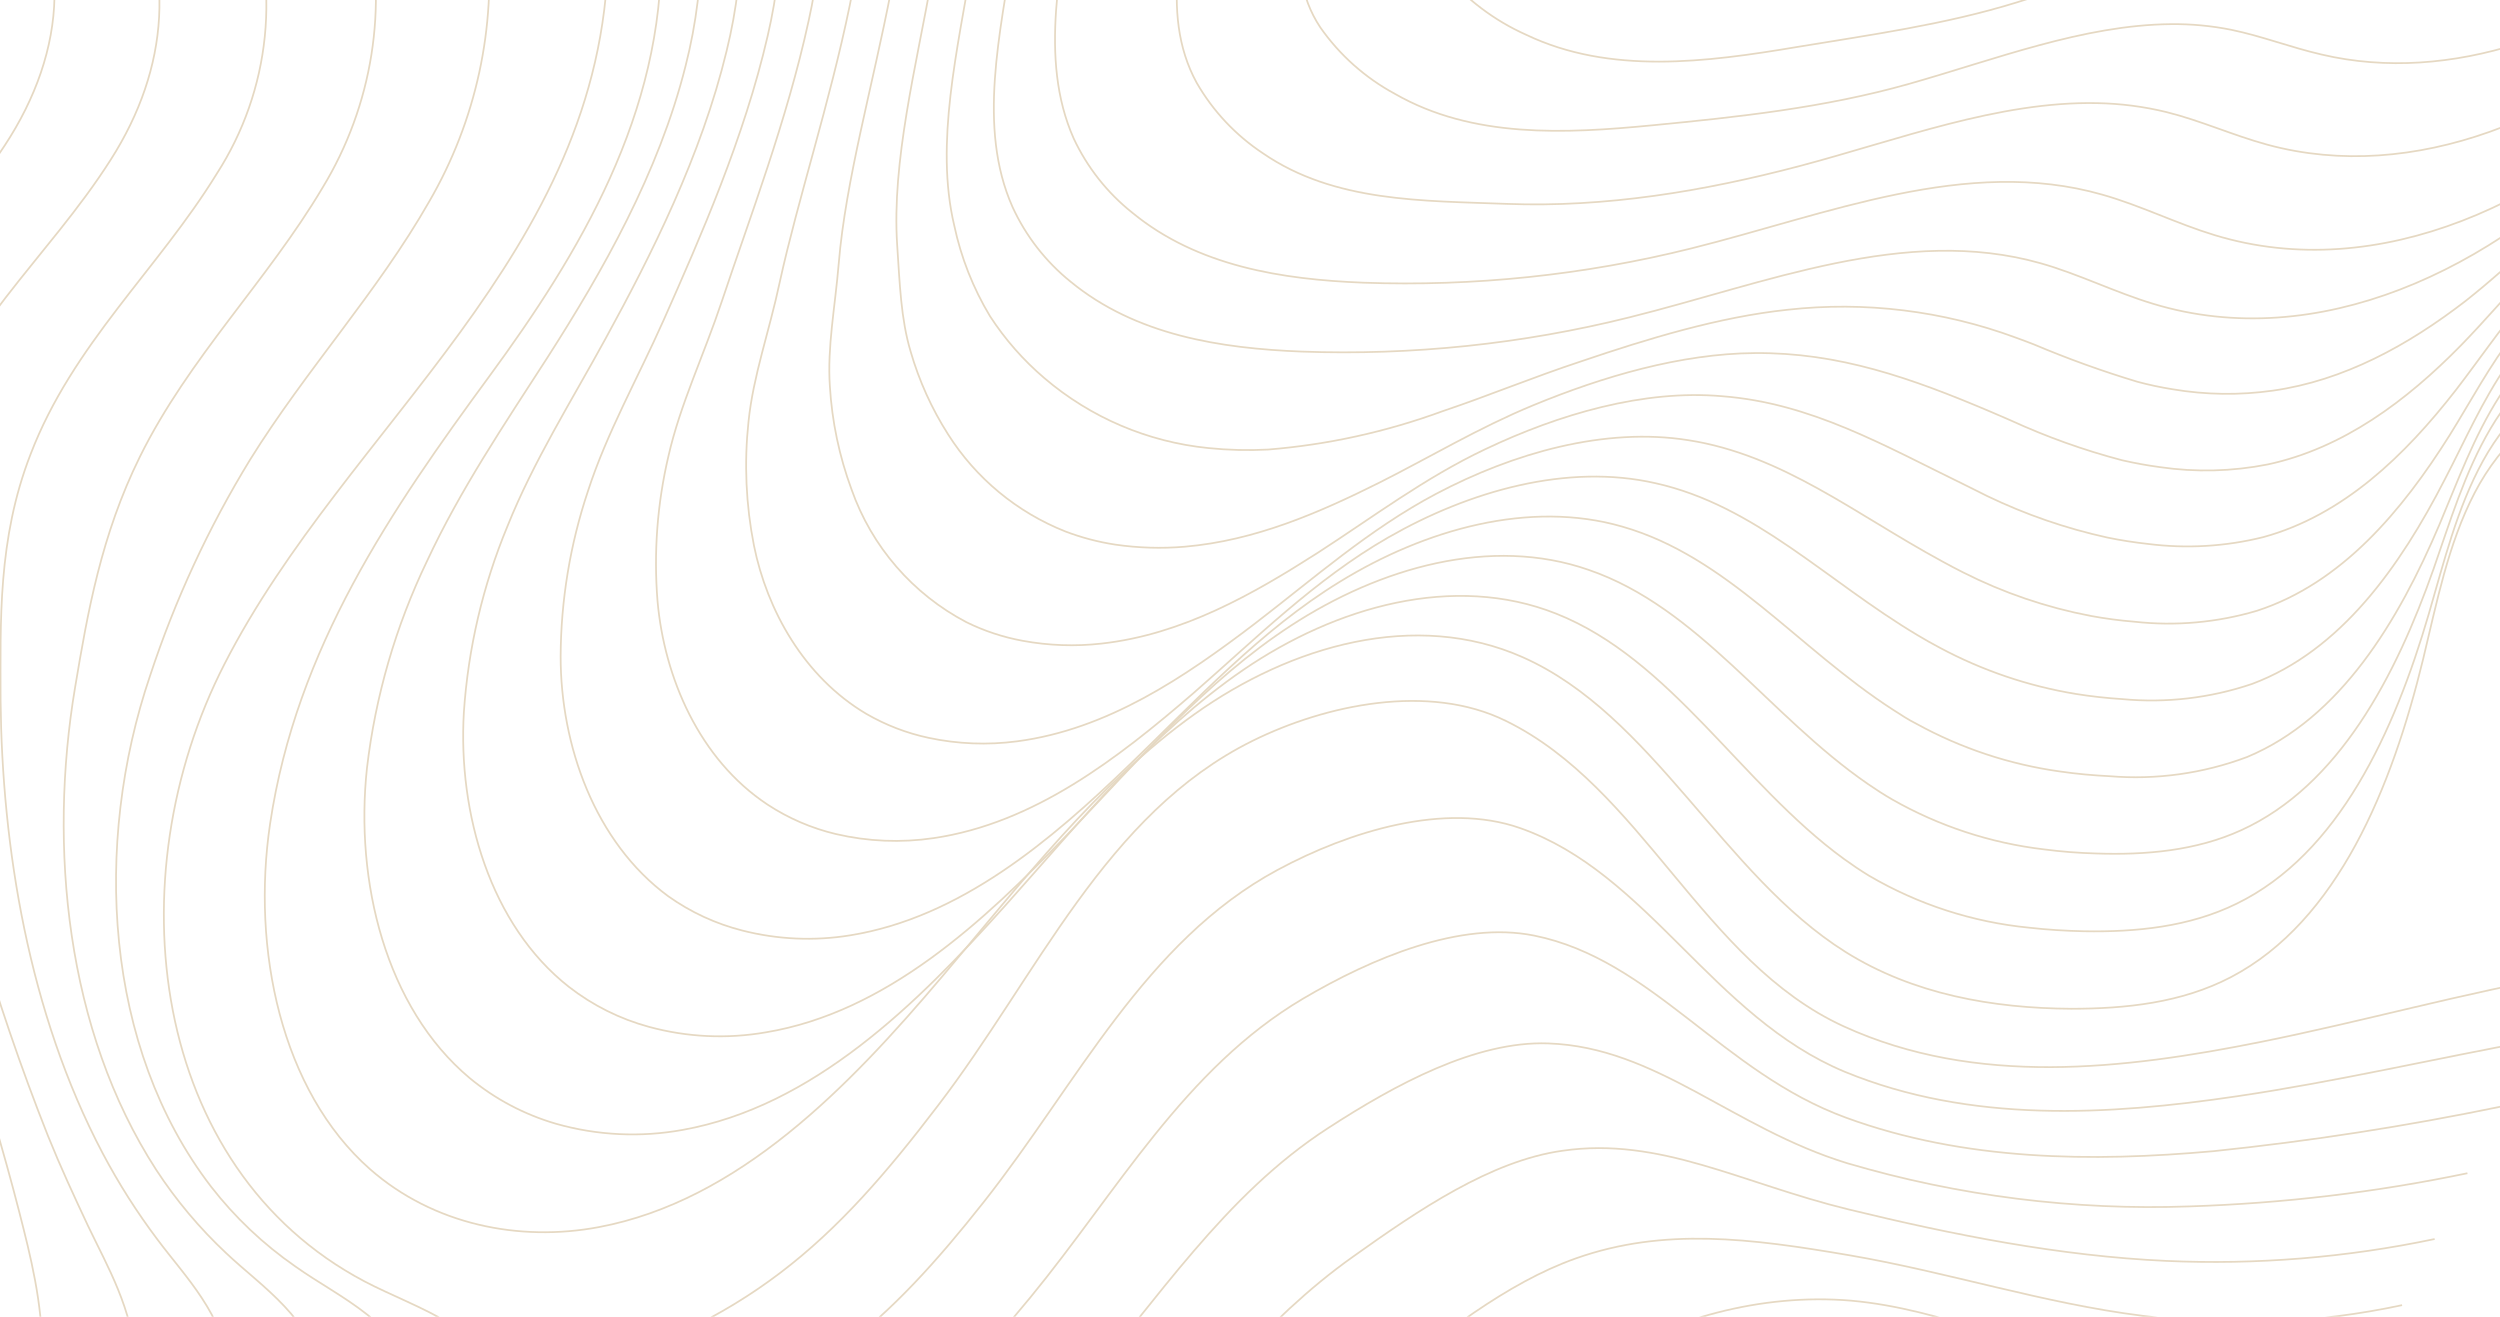 <svg width="1424" height="750" viewBox="0 0 1424 750" fill="none" xmlns="http://www.w3.org/2000/svg">
<g clip-path="url(#clip0_59_406)">
<g style="mix-blend-mode:overlay">
<g style="mix-blend-mode:overlay">
<path d="M248.499 -206.713C326.115 -198.693 375.316 -110.984 376.568 -29.702C378.106 64.377 329.987 144.464 278.737 214.313C222.988 290.305 168.833 368.913 153.857 469.136C143.208 540.577 160.064 621.29 210.802 665.997C246.848 697.623 295.821 707.463 340.978 698.988C420.701 684.028 483.34 619.356 536.811 556.048C581.855 502.809 625.133 446.213 680.313 406.852C735.492 367.491 806.389 347.299 867.263 374.317C941.291 407.079 981.608 498.486 1051.02 542.113C1089.75 566.457 1135.25 574.307 1179.66 574.591C1210.75 574.591 1242.59 571.292 1270.77 556.56C1331.76 524.65 1362.57 448.033 1380.22 375.397C1388.02 343.089 1394.46 309.815 1409.49 280.863C1424.53 251.911 1450.15 227.452 1480.05 225.973" stroke="#E5D8C2" stroke-miterlimit="10"/>
</g>
<g style="mix-blend-mode:overlay">
<path d="M277.143 -211.662C326.116 -205.12 363.13 -166.158 382.89 -117.525C393.389 -91.765 399.008 -64.281 399.461 -36.471C399.704 -11.54 396.699 13.316 390.521 37.473C375.202 98.562 343.199 154.646 311.88 203.563C287.28 241.729 262.11 278.985 243.204 319.655C225.381 356.747 213.835 396.533 209.037 437.396C202.033 501.898 219.629 573.908 267.52 614.066C281.981 626.025 298.746 634.891 316.777 640.117C340.224 646.776 364.89 647.963 388.869 643.586C462.898 630.276 521.722 572.6 572.574 515.834C615.225 468.168 656.226 417.147 708.045 381.654C761.004 345.421 828.142 326.423 886.34 349.517C951.827 375.454 991.802 446.611 1050.17 489.157C1054.9 492.57 1059.68 495.812 1064.63 498.827C1092.5 515.165 1123.59 525.257 1155.75 528.404C1166.22 529.599 1176.7 530.225 1187.12 530.452C1216.68 530.964 1246.97 528.006 1273.96 514.753C1332.33 486.313 1363.88 416.578 1383.41 349.801C1392.07 320.167 1399.47 289.451 1414.33 262.49C1429.2 235.529 1453.51 212.436 1481.41 209.649" stroke="#E5D8C2" stroke-miterlimit="10"/>
</g>
<g style="mix-blend-mode:overlay">
<path d="M305.843 -216.61C352.937 -208.761 388.243 -169.798 406.921 -122.417C416.746 -97.175 421.954 -70.377 422.296 -43.297C422.546 -18.921 419.714 5.388 413.868 29.055C399.518 88.551 371.159 144.976 344.964 192.812C325.262 228.874 303.907 262.718 289.045 299.747C275.052 333.485 266.665 369.278 264.217 405.714C260.8 463.22 279.193 526.926 324.066 562.134C337.595 572.653 353.079 580.387 369.622 584.886C391.33 590.81 414.079 591.878 436.247 588.015C504.581 576.639 559.818 525.447 607.879 475.449C648.196 433.301 686.919 387.854 735.322 356.342C786.003 323.295 849.212 305.15 904.904 324.603C967.543 346.104 1007.69 407.876 1063.95 446.554C1068.45 449.683 1073.06 452.64 1077.79 455.371C1104.42 470.55 1133.84 480.222 1164.29 483.811C1174.15 485.098 1184.07 485.877 1194.01 486.143C1222.09 487.11 1250.96 484.607 1276.58 472.89C1332.39 447.464 1364.68 385.01 1386.15 324.091C1395.6 297.073 1403.91 268.975 1418.66 244.004C1433.41 219.034 1456.36 197.306 1482.27 193.21" stroke="#E5D8C2" stroke-miterlimit="10"/>
</g>
<g style="mix-blend-mode:overlay">
<path d="M334.486 -221.616C380.042 -212.344 413.412 -173.666 430.894 -127.252C440.119 -102.55 444.956 -76.429 445.187 -50.066C445.311 -26.346 442.655 -2.694 437.272 20.409C423.89 78.54 399.005 135.022 378.106 182.119C363.129 215.792 345.647 246.507 334.885 279.782C324.735 310.157 319.487 341.952 319.339 373.975C319.339 424.541 338.757 479.715 380.612 510.487C393.375 519.579 407.724 526.214 422.922 530.054C442.921 535.163 463.762 536.093 484.137 532.784C546.777 522.716 598.369 478.975 643.583 435.405C681.565 398.832 718.01 359.015 763.167 331.372C811.684 301.51 871.363 284.673 924.094 299.974C983.772 317.038 1024.2 369.425 1078.3 404.292C1082.63 407.079 1087.01 409.98 1091.57 412.255C1116.97 426.243 1144.73 435.459 1173.46 439.444C1182.79 440.809 1192.19 441.662 1201.59 442.117C1228.19 444.313 1254.95 440.583 1279.94 431.196C1333.19 409.013 1366.21 353.669 1389.56 298.666C1399.87 274.264 1409.04 248.725 1423.73 225.746C1438.42 202.766 1459.89 182.403 1483.92 177.056" stroke="#E5D8C2" stroke-miterlimit="10"/>
</g>
<g style="mix-blend-mode:overlay">
<path d="M363.13 -226.564C406.522 -215.985 438.582 -177.477 454.868 -132.143C463.427 -107.967 467.892 -82.534 468.079 -56.891C468.144 -33.801 465.642 -10.775 460.62 11.763C448.263 68.643 426.794 124.727 411.248 171.368C400.884 202.425 387.445 230.296 380.726 259.874C374.392 286.859 372.298 314.665 374.519 342.293C378.334 385.863 398.322 432.561 437.158 458.271C449.047 466.081 462.209 471.759 476.052 475.051C494.338 479.348 513.275 480.139 531.858 477.383C589.144 468.965 636.75 431.879 679.345 395.191C714.992 364.135 749.216 330.007 790.672 306.174C837.025 279.554 892.888 263.798 942.943 275.231C999.888 287.916 1040.32 330.86 1092.25 361.803C1096.41 364.305 1100.62 366.694 1104.95 368.97C1129.11 381.909 1155.24 390.787 1182.28 395.248C1191.05 396.67 1199.94 397.637 1208.76 398.206C1233.77 400.576 1259 397.629 1282.79 389.56C1333.47 370.619 1367.24 322.385 1392.47 273.241C1403.86 251.456 1413.71 228.533 1428.23 207.544C1442.75 186.555 1462.91 167.728 1485.17 160.903" stroke="#E5D8C2" stroke-miterlimit="10"/>
</g>
<g style="mix-blend-mode:overlay">
<path d="M391.773 -231.57C433.343 -219.625 463.752 -181.345 478.899 -136.978C486.814 -113.341 490.871 -88.585 490.915 -63.66C490.936 -41.242 488.627 -18.882 484.024 3.06C472.635 58.518 454.356 114.033 444.163 160.618C438.127 189.058 429.015 213.971 426.339 240.25C423.816 263.803 424.872 287.601 429.471 310.838C436.874 347.469 457.943 385.635 493.477 406.624C504.509 413.013 516.482 417.62 528.954 420.275C545.496 423.806 562.523 424.48 579.293 422.266C630.942 415.497 674.847 385.635 714.708 355.261C747.964 329.779 780.081 301.339 817.949 281.317C862.138 257.94 914.243 243.208 961.564 250.716C1015.32 259.077 1056.26 292.58 1106.09 319.654C1110.02 321.816 1114.06 323.977 1118.16 326.025C1141.12 337.662 1165.6 346.011 1190.88 350.825C1199.1 352.343 1207.38 353.444 1215.71 354.124C1239.2 356.736 1262.98 354.608 1285.64 347.867C1333.76 332.225 1368.26 290.987 1395.37 247.815C1407.33 228.646 1418.15 207.999 1432.78 189.229C1447.42 170.458 1465.93 152.598 1486.03 144.748" stroke="#E5D8C2" stroke-miterlimit="10"/>
</g>
<g style="mix-blend-mode:overlay">
<path d="M420.416 -236.518C460.277 -223.265 488.75 -185.326 502.872 -141.87C510.223 -118.784 513.987 -94.71 514.033 -70.485C513.971 -48.696 511.816 -26.963 507.599 -5.585C497.178 48.508 481.632 103.056 477.76 149.868C475.653 175.066 471.154 197.761 472.691 220.001C473.901 240.105 478.064 259.922 485.049 278.815C496.51 311.367 519.887 338.376 550.478 354.409C560.605 359.395 571.375 362.955 582.481 364.988C597.297 367.733 612.438 368.27 627.411 366.581C673.479 361.462 713.625 338.482 750.753 314.763C781.675 294.798 811.627 272.16 845.965 255.892C888.048 235.871 936.337 221.764 980.925 225.689C1031.72 229.614 1072.89 253.674 1120.55 276.881L1131.94 282.569C1153.73 293.057 1176.66 300.978 1200.28 306.174C1207.96 307.767 1215.71 308.961 1223.45 309.815C1245.41 312.616 1267.69 311.304 1289.17 305.947C1334.72 293.49 1369.92 259.419 1398.96 222.049C1411.71 205.497 1423.67 187.921 1437.96 170.857C1451.52 153.476 1468.33 138.891 1487.45 127.912" stroke="#E5D8C2" stroke-miterlimit="10"/>
</g>
<g style="mix-blend-mode:overlay">
<path d="M449.06 -241.524C486.985 -226.905 514.091 -189.08 526.903 -146.705C533.563 -124.157 536.901 -100.762 536.812 -77.254C536.811 -56.118 534.906 -35.025 531.117 -14.231C521.721 38.497 507.941 92.078 511.016 139.345C512.496 161.415 513.123 181.664 518.703 200.264C523.519 216.896 530.691 232.755 540.001 247.36C555.851 272.396 579.236 291.771 606.797 302.705C615.993 306.214 625.538 308.731 635.269 310.213C648.354 312.118 661.614 312.519 674.789 311.407C715.163 307.937 751.665 291.897 786.06 274.72C814.532 260.386 842.435 243.606 873.128 230.922C912.99 214.427 957.578 201.401 999.432 201.117C1047.32 200.662 1088.72 215.337 1134.22 234.676L1145.15 239.397C1165.64 248.807 1186.9 256.42 1208.7 262.149C1215.88 263.799 1223.05 265.107 1230.29 266.074C1250.71 269.068 1271.49 268.549 1291.73 264.538C1334.67 255.323 1370.71 228.362 1401.63 196.851C1415.19 182.972 1428.06 167.785 1442.24 152.712C1456.06 137.511 1471.59 123.959 1488.53 112.327" stroke="#E5D8C2" stroke-miterlimit="10"/>
</g>
<g style="mix-blend-mode:overlay">
<path d="M477.703 -246.472C513.749 -230.546 539.261 -192.948 550.877 -151.596C556.883 -129.599 559.815 -106.879 559.59 -84.08C559.3 -63.561 557.396 -43.097 553.895 -22.877C545.468 28.315 532.427 81.612 543.531 128.424C547.394 146.673 554.285 164.149 563.918 180.128C572.482 193.318 582.916 205.197 594.896 215.394C621.21 237.868 653.779 251.762 688.228 255.21C699.578 256.378 711.001 256.664 722.395 256.063C756.276 253.307 789.626 245.978 821.536 234.278C847.731 225.461 873.47 214.768 900.576 205.838C938.615 192.926 979.046 180.583 1018.22 176.431C1062.19 171.527 1106.69 176.961 1148.17 192.3C1151.59 193.552 1155.01 194.803 1158.48 196.168C1177.73 204.31 1197.4 211.411 1217.42 217.441C1224.06 219.224 1230.72 220.646 1237.41 221.707C1256.33 224.927 1275.63 225.196 1294.63 222.504C1335.01 216.816 1371.74 196.68 1404.54 171.312C1418.95 159.936 1432.73 147.422 1446.79 134.34C1460.86 121.257 1475.26 107.777 1489.67 96.059" stroke="#E5D8C2" stroke-miterlimit="10"/>
</g>
<g style="mix-blend-mode:overlay">
<path d="M506.347 -251.421C540.514 -234.357 564.43 -196.759 574.681 -156.431C584.931 -116.103 583.45 -72.931 577.3 -31.295C569.897 18.702 556.572 72.511 576.731 117.901C584.317 134.448 595.642 149.011 609.816 160.447C647.001 190.992 695.233 198.443 741.415 200.263C804.264 202.534 867.12 195.966 928.138 180.754C1005.7 161.471 1085.25 128.196 1162.24 149.925C1183.99 156.068 1204.66 166.477 1226.36 173.018C1319.63 201.458 1420.71 153.906 1490.92 79.564" stroke="#E5D8C2" stroke-miterlimit="10"/>
</g>
<g style="mix-blend-mode:overlay">
<path d="M541.254 -290.44C575.421 -273.376 599.338 -235.779 609.588 -195.451C619.838 -155.123 618.357 -111.951 612.207 -70.315C604.748 -20.317 591.422 33.491 611.581 78.882C619.299 95.379 630.74 109.864 645.008 121.2C682.193 151.745 730.425 159.196 776.55 161.016C839.418 163.284 902.292 156.716 963.33 141.506C1040.72 122.224 1120.27 88.836 1197.37 110.848C1219.18 116.991 1239.85 127.4 1261.49 133.941C1354.83 162.381 1455.85 114.83 1526.06 40.487" stroke="#E5D8C2" stroke-miterlimit="10"/>
</g>
<g style="mix-blend-mode:overlay">
<path d="M637.661 -290.44C666.703 -272.808 684.071 -238.054 690.164 -201.025C696.257 -163.996 692.613 -125.83 684.47 -88.744C674.675 -42.444 659.642 6.985 681.623 47.142C690.921 63.304 703.868 77.075 719.434 87.357C760.093 115.285 810.546 114.318 858.493 116.138C914.243 118.243 970.276 109.028 1024.83 94.637C1080.92 79.849 1138.21 57.551 1194.7 58.746C1207.9 58.994 1221.04 60.692 1233.87 63.808C1253.41 68.643 1271.97 77.118 1291.45 82.408C1375.1 105.16 1465.36 66.197 1529.82 5.051" stroke="#E5D8C2" stroke-miterlimit="10"/>
</g>
<g style="mix-blend-mode:overlay">
<path d="M734.126 -290.44C757.929 -272.353 768.919 -240.386 770.628 -206.656C771.548 -172.928 766.991 -139.274 757.132 -107.002C744.832 -64.342 728.659 -19.464 752.064 15.631C763.074 31.379 777.622 44.333 794.545 53.456C838.734 78.825 891.351 76.208 941.178 71.373C989.922 66.652 1039.07 61.419 1087.01 47.882C1136.33 33.946 1186.61 14.209 1236.49 13.754C1248.1 13.618 1259.68 14.705 1271.06 16.996C1288.14 20.523 1304.83 27.007 1322.31 31.046C1396.34 48.508 1475.72 17.735 1534.43 -30.214" stroke="#E5D8C2" stroke-miterlimit="10"/>
</g>
<g style="mix-blend-mode:overlay">
<path d="M830.59 -290.44C849.211 -271.954 853.88 -242.889 851.033 -212.23C847.809 -182.387 840.569 -153.114 829.508 -125.204C814.589 -86.184 798.018 -46.198 822.162 -15.881C834.961 -0.53 851.11 11.69 869.37 19.84C917.089 42.592 971.87 35.482 1023.52 26.779C1065.26 19.84 1107.63 14.095 1148.8 1.354C1191.34 -11.728 1234.61 -28.906 1277.84 -30.84C1287.86 -31.286 1297.91 -30.791 1307.85 -29.361C1322.82 -27.143 1337.29 -22.649 1352.26 -19.805C1416.72 -7.804 1485.29 -30.328 1538.19 -65.309" stroke="#E5D8C2" stroke-miterlimit="10"/>
</g>
<g style="mix-blend-mode:overlay">
<path d="M927.055 -290.44C940.437 -271.499 939.014 -245.335 931.497 -217.805C924.059 -192.115 914.162 -167.2 901.942 -143.406C884.062 -108.083 867.775 -73.216 892.319 -47.392C906.993 -32.718 924.697 -21.42 944.196 -14.288C995.446 5.848 1052.39 -5.016 1105.92 -18.27C1140.66 -26.802 1176.13 -33.798 1210.81 -45.686C1246.52 -57.858 1282.9 -72.533 1319.46 -76.003C1327.9 -76.827 1336.4 -76.941 1344.86 -76.344C1357.62 -75.491 1369.97 -72.874 1382.73 -71.339C1437.57 -64.74 1495.25 -78.96 1542.17 -100.461" stroke="#E5D8C2" stroke-miterlimit="10"/>
</g>
<g style="mix-blend-mode:overlay">
<path d="M316.605 784.421C426.167 755.242 476.051 706.155 534.078 629.992C591.023 555.764 629.347 463.618 713.455 421.982C755.309 401.278 813.905 388.992 857.696 410.606C935.597 448.659 969.934 547.971 1050.28 584.659C1125.51 619.071 1209.73 609.117 1287.8 593.475C1345.88 581.815 1403.23 565.604 1461.54 555.309" stroke="#E5D8C2" stroke-miterlimit="10"/>
</g>
<g style="mix-blend-mode:overlay">
<path d="M1442.86 592.735C1386.43 603.088 1330.57 616.113 1274.31 624.418C1200.79 635.339 1122.38 639.889 1050.91 610.539C975.459 579.198 938.672 497.177 865.726 471.638C823.074 456.678 768.464 473.515 727.748 495.471C652.126 536.197 613.574 617.251 560.444 684.54C507.315 751.829 460.335 796.082 363.984 823.953" stroke="#E5D8C2" stroke-miterlimit="10"/>
</g>
<g style="mix-blend-mode:overlay">
<path d="M1424.18 630.39C1370.2 641.554 1315.7 650.002 1260.87 655.702C1191.73 661.902 1119.13 661.39 1051.54 636.647C980.982 610.937 941.12 546.492 873.811 532.898C831.957 524.48 781.617 545.582 742.098 568.903C674.789 608.719 636.351 678.795 586.866 739.031C538.633 797.731 494.444 836.979 411.305 863.485" stroke="#E5D8C2" stroke-miterlimit="10"/>
</g>
<g style="mix-blend-mode:overlay">
<path d="M1405.45 668.273C1353.4 679.119 1300.51 685.438 1247.37 687.157C1181.42 689.551 1115.51 681.252 1052.22 662.585C986.677 642.506 943.569 596.433 881.841 594.329C840.613 592.85 794.772 617.706 756.562 642.506C697.511 680.616 659.358 740.567 613.46 793.693C570.182 843.747 528.783 877.989 458.854 903.244" stroke="#E5D8C2" stroke-miterlimit="10"/>
</g>
<g style="mix-blend-mode:overlay">
<path d="M1386.77 705.756C1336.54 716.332 1285.16 720.517 1233.87 718.213C1173.68 715.483 1112.81 703.481 1052.85 688.863C991.915 674.017 945.676 647.341 889.927 655.475C849.211 661.163 807.812 689.318 770.741 715.767C719.491 752.057 682.078 801.997 639.768 848.07C603.028 889.361 557.31 921.699 506.118 942.605" stroke="#E5D8C2" stroke-miterlimit="10"/>
</g>
<g style="mix-blend-mode:overlay">
<path d="M1368.21 743.411C1319.57 753.878 1269.48 755.918 1220.15 749.44C1164.46 742.501 1109.45 724.584 1053.25 714.971C997.041 705.358 947.84 699.044 897.729 716.734C857.867 730.84 820.455 760.873 784.807 789.199C741.814 823.327 704.8 863.712 665.849 902.561C632.701 934.848 594.671 961.721 553.155 982.193" stroke="#E5D8C2" stroke-miterlimit="10"/>
</g>
<g style="mix-blend-mode:overlay">
<path d="M1349.42 781.122C1302.51 791.441 1253.9 791.285 1207.05 780.667C1155.8 769.689 1106.72 745.515 1054.33 740.851C1003.08 736.528 951.314 751.09 906.271 777.766C867.605 800.518 833.609 831.802 799.67 862.404C764.307 894.257 728.432 925.37 692.727 956.825C664.938 981.397 631.284 1000.17 601.046 1021.44" stroke="#E5D8C2" stroke-miterlimit="10"/>
</g>
<g style="mix-blend-mode:overlay">
<path d="M205.905 -185.781C283.635 -181.345 348.267 -108.766 346.388 -25.55C343.199 145.317 197.42 242.184 127.89 378.184C65.251 500.249 85.409 665.371 207.613 729.873C237.509 745.629 280.958 757.062 292.404 796.707C304.989 839.993 270.993 885.042 246.848 914.619" stroke="#E5D8C2" stroke-miterlimit="10"/>
</g>
<g style="mix-blend-mode:overlay">
<path d="M144.233 -176.794C214.788 -172.869 270.48 -110.358 277.484 -37.381C282.757 15.562 271.201 68.818 244.456 114.83C215.073 166.42 174.243 210.673 142.468 261.808C118.803 300.469 99.695 341.735 85.523 384.782C52.837 480.853 59.442 596.774 120.203 675.894C133.806 693.422 150.014 708.768 168.264 721.398C193.434 739.372 229.309 753.592 238.648 791.531C248.67 832.883 219.628 875.714 198.787 905.291" stroke="#E5D8C2" stroke-miterlimit="10"/>
</g>
<g style="mix-blend-mode:overlay">
<path d="M82.562 -167.864C145.885 -164.451 194.687 -111.382 208.581 -49.269C221.119 4.015 212.203 60.085 183.753 106.867C152.263 159.992 107.675 203.563 79.715 260.101C57.677 304.638 49.933 348.72 42.758 391.608C27.554 482.161 37.576 586.82 88.94 666.281C100.281 683.646 113.664 699.591 128.802 713.776C149.473 733.343 178.002 750.748 184.949 786.64C192.523 826.057 168.378 866.556 150.441 896.532" stroke="#E5D8C2" stroke-miterlimit="10"/>
</g>
<g style="mix-blend-mode:overlay">
<path d="M20.834 -158.82C77.038 -155.919 120.772 -112.179 139.735 -61.044C149.842 -34.992 153.64 -6.923 150.82 20.873C147.999 48.67 138.64 75.407 123.505 98.903C89.908 153.565 41.391 196.168 17.417 258.736C-1.375 307.141 0.333 353.782 0.333 398.775C1.131 482.331 16.278 576.866 58.474 656.896C67.568 674.101 78.022 690.554 89.737 706.097C105.909 727.769 126.979 748.018 131.648 781.975C136.716 819.459 117.469 857.739 102.55 887.943" stroke="#E5D8C2" stroke-miterlimit="10"/>
</g>
<g style="mix-blend-mode:overlay">
<path d="M-40.837 -149.833C8.135 -147.444 48.452 -113.657 70.832 -72.874C100.671 -18.554 96.343 38.781 63.087 90.94C27.383 147.138 -24.893 189.115 -45.108 256.802C-60.654 309.018 -50.803 358.276 -41.976 405.316C-26.878 487.955 -3.665 568.907 27.326 646.999C34.501 664.803 42.359 681.696 50.104 698.191C61.493 722.024 75.273 745.003 77.665 777.027C80.228 812.577 65.934 848.582 54.09 879.013" stroke="#E5D8C2" stroke-miterlimit="10"/>
</g>
<g style="mix-blend-mode:overlay">
<path d="M-102.509 -140.846C-82.104 -139.449 -62.233 -133.719 -44.223 -124.037C-26.212 -114.356 -10.478 -100.947 1.928 -84.705C43.099 -32.603 38.145 29.055 2.612 82.977C-35.2 140.71 -91.518 181.834 -107.634 255.096C-120.105 311.18 -102.85 363.68 -84.457 412.142C-57.351 483.526 -26.772 556.958 -3.652 637.387C1.53 655.247 6.484 672.766 10.869 689.944C17.531 715.995 24.08 741.648 24.194 771.851C24.194 805.41 14.855 839.197 6.028 869.798" stroke="#E5D8C2" stroke-miterlimit="10"/>
</g>
</g>
</g>
<defs>
<clipPath id="clip0_59_406">
<rect width="1424" height="750" fill="white"/>
</clipPath>
</defs>
</svg>
